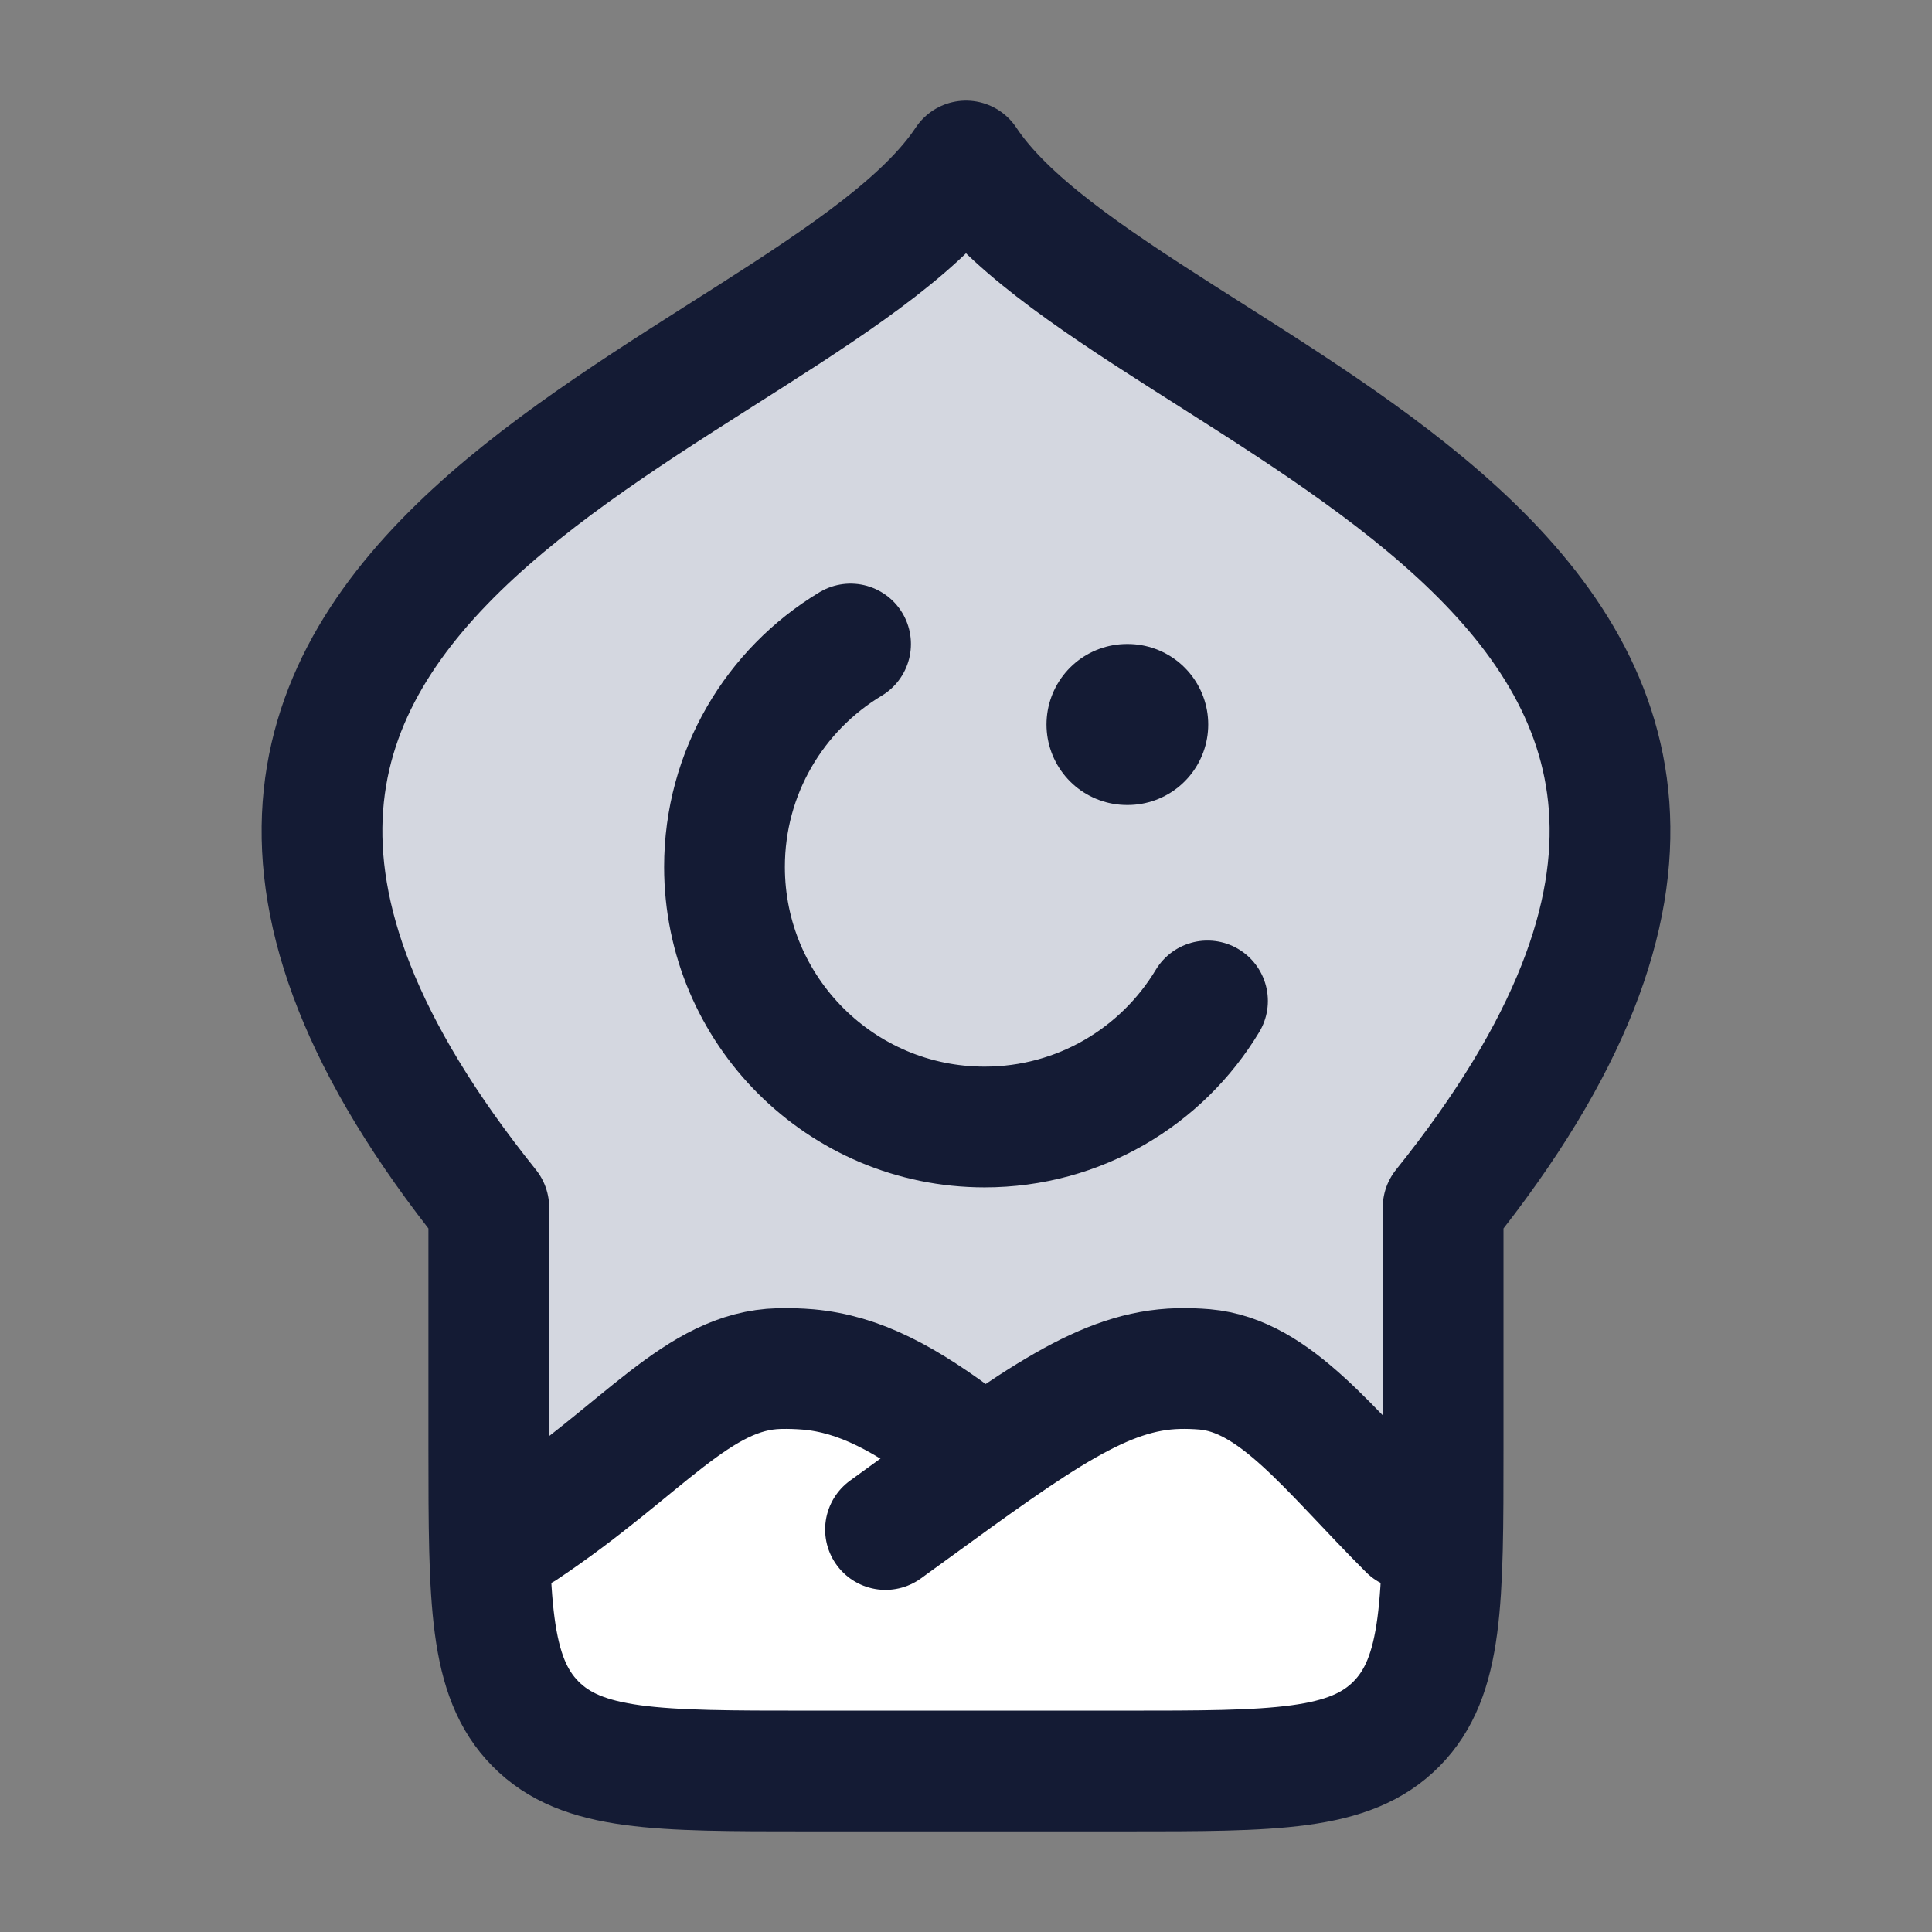 <svg width="24" height="24" viewBox="0 0 24 24" fill="none" xmlns="http://www.w3.org/2000/svg">
<rect x="0" y="0" width="24" height="24" fill="#808080" stroke="none"/>
<path d="M6.072 15C-0.346 7 10.012 5 12 2C13.988 5 24.347 7 17.927 15V18C17.927 19.886 17.927 20.828 17.348 21.414C16.77 22 15.838 22 13.976 22H10.024C8.161 22 7.23 22 6.652 21.414C6.073 20.829 6.073 19.886 6.072 18.001L6.072 15Z" fill="#D4D7E0"/>
<path d="M10.022 22H13.974C15.836 22 16.768 22 17.346 21.414C17.75 21.006 17.872 20.424 17.909 19.471L17.498 19C16.498 18 15.842 17.088 14.964 17.011C14.855 17.002 14.746 16.998 14.637 17.001C13.905 17.018 13.244 17.394 12.189 18.14L11.998 17.945C11.243 17.372 10.674 17.069 10.04 17.012C9.92 17.002 9.799 16.998 9.679 17.001C8.667 17.025 7.998 18 6.498 19L6.082 19.325C6.113 20.366 6.226 20.986 6.65 21.414C7.228 22 8.16 22 10.022 22Z" fill="white"/>
<path d="M6.072 15C-0.346 7 10.012 5 12 2C13.988 5 24.347 7 17.927 15V18C17.927 19.886 17.927 20.828 17.348 21.414C16.77 22 15.838 22 13.976 22H10.024C8.161 22 7.23 22 6.652 21.414C6.073 20.829 6.073 19.886 6.072 18.001L6.072 15Z" stroke="#141B34" stroke-width="1.5" stroke-linecap="round" stroke-linejoin="round"/>
<path d="M11 19L11.299 18.783C12.913 17.609 13.721 17.023 14.639 17.001C14.748 16.998 14.857 17.002 14.966 17.011C15.844 17.088 16.5 18 17.5 19" stroke="#141B34" stroke-width="1.5" stroke-linecap="round"/>
<path d="M6.5 19C8 18 8.669 17.025 9.681 17.001C9.801 16.998 9.921 17.002 10.041 17.012C10.675 17.069 11.245 17.372 12 17.945" stroke="#141B34" stroke-width="1.5" stroke-linecap="round"/>
<path d="M15 12.434C14.435 13.373 13.406 14 12.231 14C10.447 14 9 12.553 9 10.769C9 9.594 9.627 8.565 10.566 8" stroke="#141B34" stroke-width="1.5" stroke-linecap="round"/>
<path d="M14 9H14.009" stroke="#141B34" stroke-width="2" stroke-linecap="round" stroke-linejoin="round"/>
</svg>
